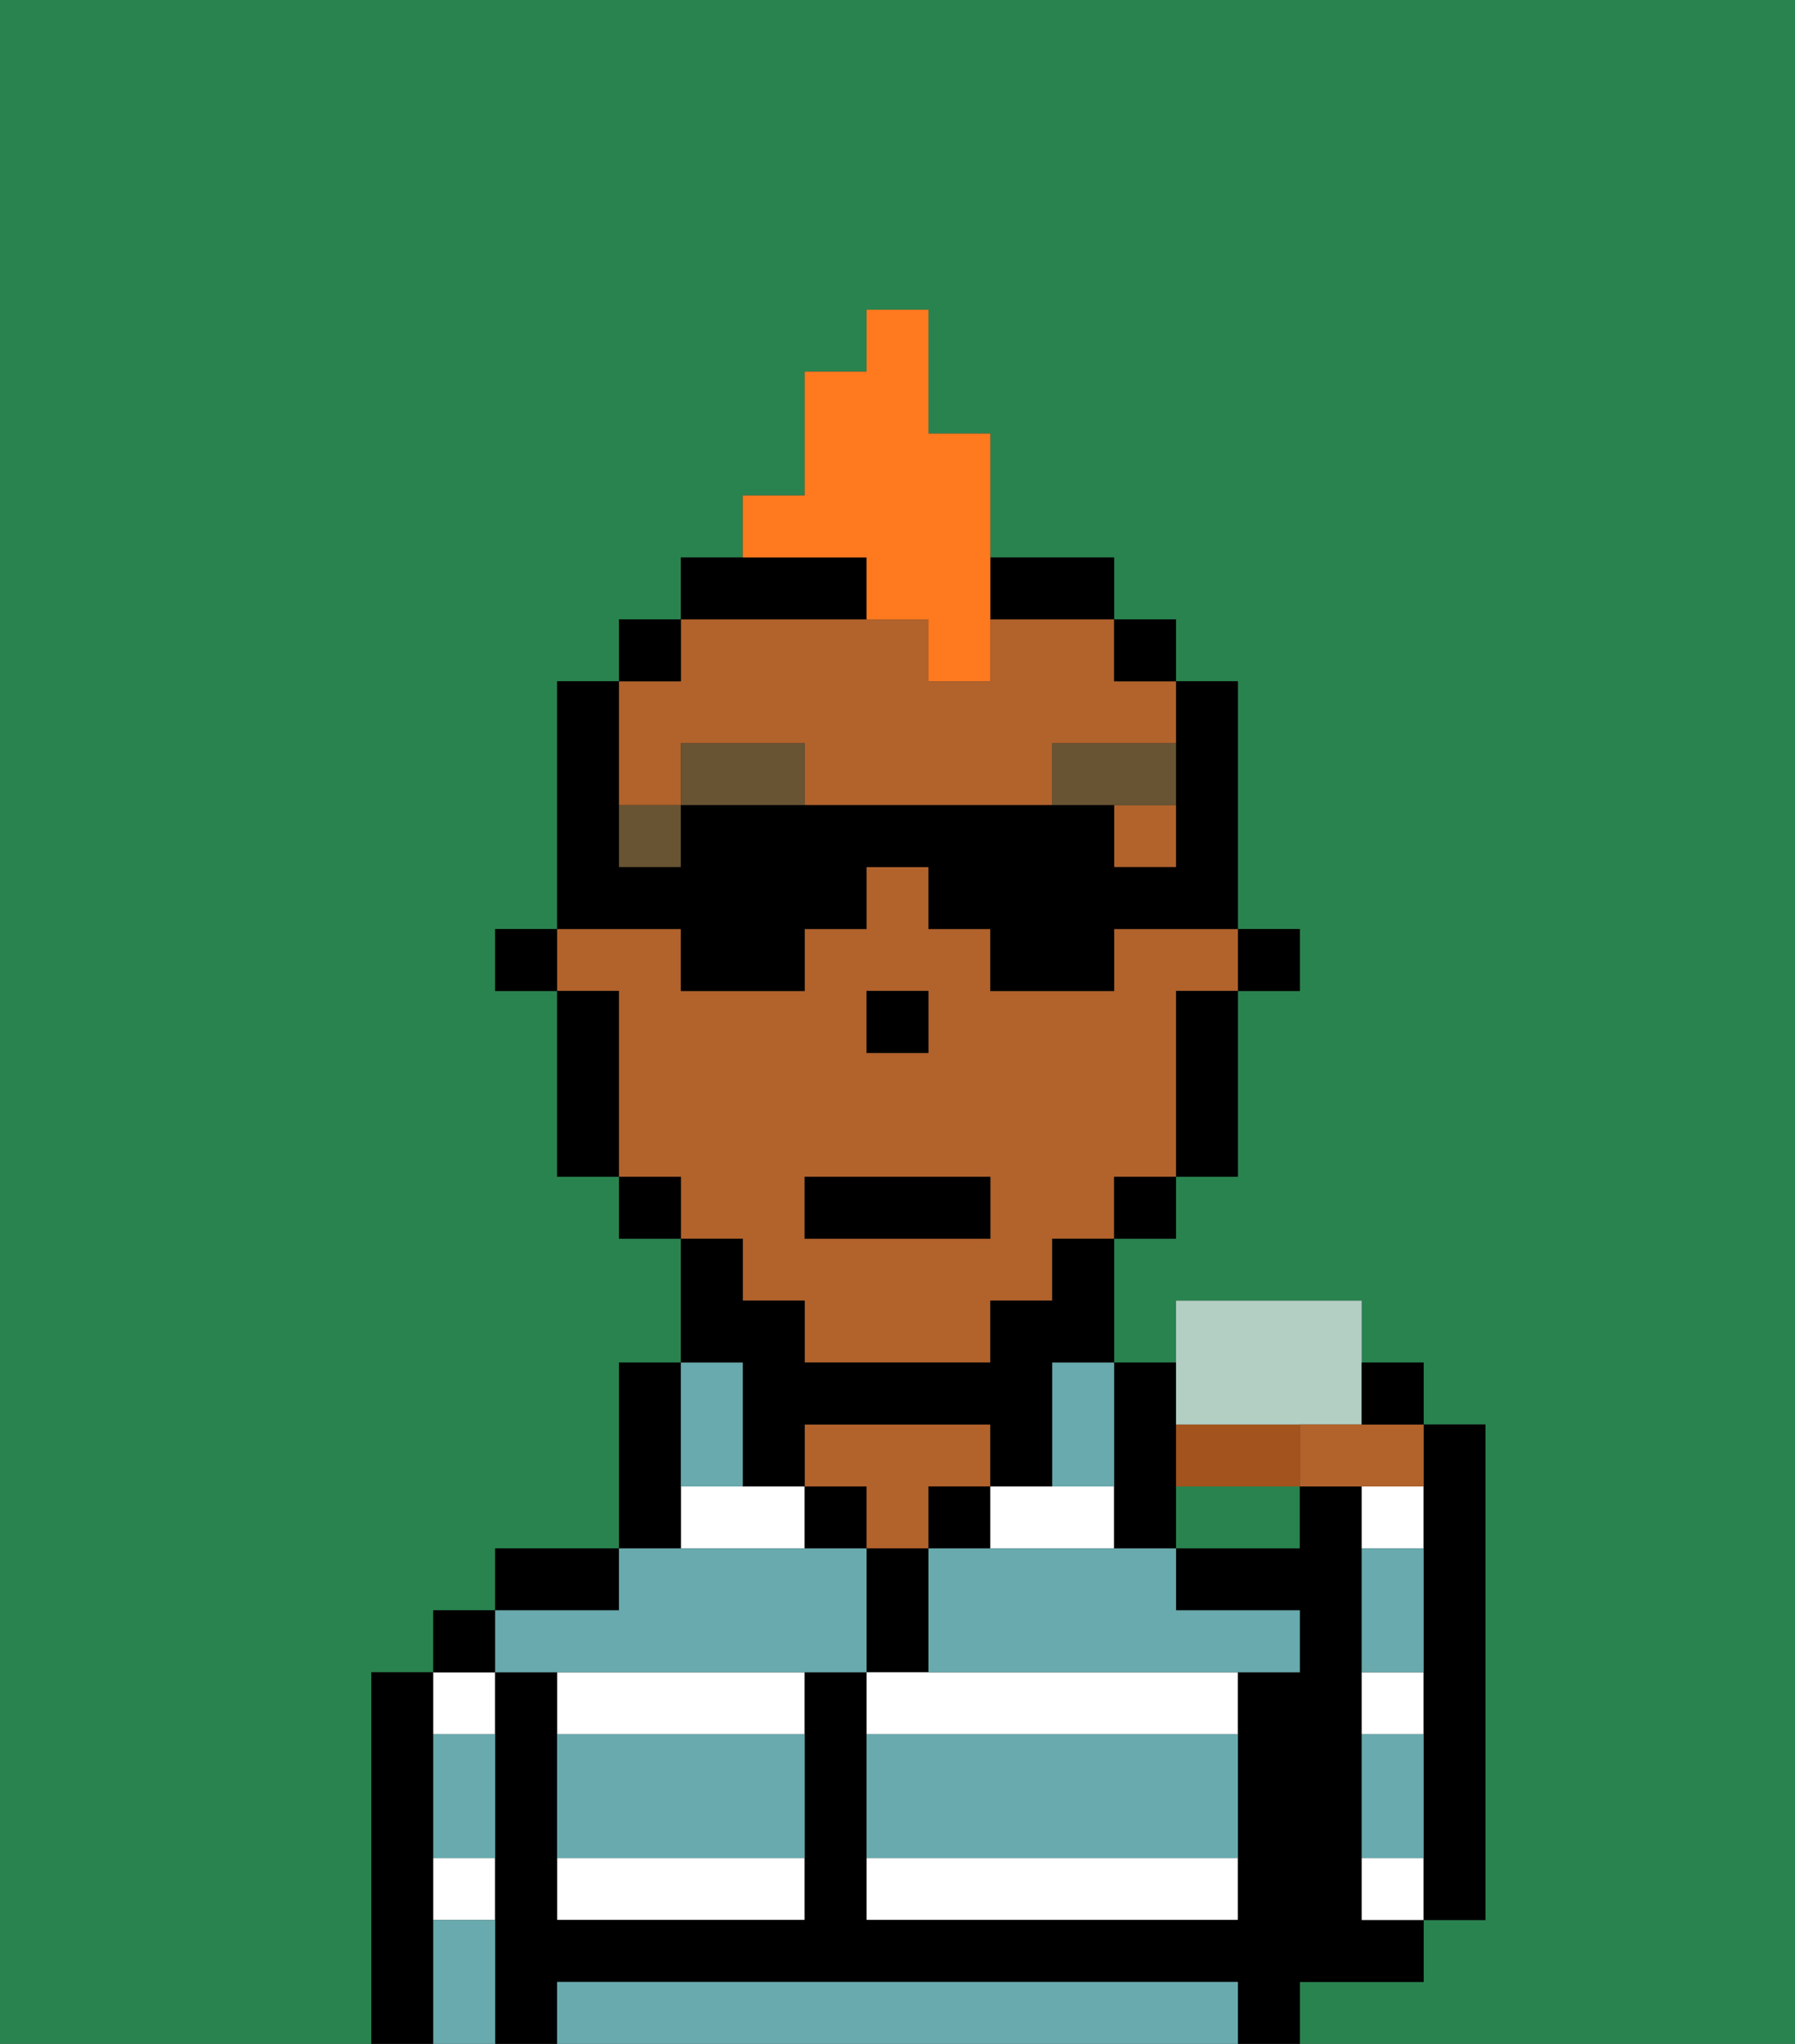 <svg xmlns="http://www.w3.org/2000/svg" viewBox="0 0 29 33"><rect x="0" y="0" width="29" height="33" fill="#333333" stroke="none"/><defs><style>polygon,rect,path{shape-rendering:crispedges;}.va77-1{fill:#29834f;}.va77-2{fill:#000000;}.va77-3{fill:#ffffff;}.va77-4{fill:#b2622b;}.va77-5{fill:#68aaad;}.va77-6{fill:#685432;}.va77-7{fill:#ff791f;}.va77-8{fill:#a3531d;}.va77-9{fill:#b3cec3;}</style></defs><path class="va77-1" d="M21,24H19v1h2Z"/><path class="va77-1" d="M12,21h1v1h0V21H12V20H11V19H10V16h0v3h1v1h1Z"/><rect class="va77-1" x="11" y="10" height="1"/><rect class="va77-1" x="18" y="19" width="1"/><rect class="va77-1" x="16" y="21" width="1"/><path class="va77-1" d="M0,33H29V0H0Zm6-1V27H7V26H8V25h2V22h1V20H10V19H9V16H8V15H9V11h1V10h1V9h1V8h1V6h1V5h1V7h1V9h2v1h1v1h1v4h1v1H20v3H19v1H18v2h1v1h0V21h3v1h1v1h1v8H23v1H21v1H6Z"/><rect class="va77-1" x="19" y="16" width="1"/><rect class="va77-1" x="17" y="20" width="1"/><polygon class="va77-1" points="15 17 15 17 15 16 14 16 14 16 15 16 15 17"/><path class="va77-2" d="M7,32V27H6v6H7Z"/><path class="va77-3" d="M8,30H7v1H8Z"/><path class="va77-3" d="M8,28V27H7v1Z"/><rect class="va77-2" x="7" y="26" width="1" height="1"/><path class="va77-3" d="M13,28V27H9v1Z"/><polygon class="va77-3" points="12 24 11 24 11 25 13 25 13 24 12 24"/><path class="va77-3" d="M9,31h4V30H9Z"/><path class="va77-2" d="M10,25H8v1h2Z"/><path class="va77-2" d="M11,24V22H10v3h1Z"/><rect class="va77-2" x="13" y="24" width="1" height="1"/><path class="va77-4" d="M15,24h1V23H13v1h1v1h1Z"/><path class="va77-2" d="M15,26V25H14v2h1Z"/><rect class="va77-2" x="15" y="24" width="1" height="1"/><path class="va77-3" d="M14,31h6V30H14Z"/><path class="va77-3" d="M18,25V24H16v1Z"/><path class="va77-3" d="M20,28V27H14v1Z"/><path class="va77-2" d="M18,25h1V22H18v3Z"/><path class="va77-2" d="M22,30V24H21v1H19v1h2v1H20v4H14V27H13v4H9V27H8v6H9V32H20v1h1V32h2V31H22Z"/><path class="va77-3" d="M23,25V24H22v1Z"/><path class="va77-3" d="M22,28h1V27H22Z"/><rect class="va77-3" x="22" y="30" width="1" height="1"/><path class="va77-2" d="M23,25v6h1V23H23v2Z"/><polygon class="va77-2" points="20 16 20 16 21 16 21 15 20 15 20 16 20 16"/><rect class="va77-4" x="18" y="10"/><rect class="va77-4" x="11" y="13" height="1"/><path class="va77-4" d="M18,11V10H16v1H15V10H11v1H10v2h1V12h2v1h4V12h2v1H18v1h1V11H18Z"/><path class="va77-4" d="M9,16h1v3h1v1h1v1h1v1h3V21h1V20h1V19h1V16h1V15H18v1H16V15H15V14H14v1H13v1H11V15H9Zm5,0h1v1H14Zm-1,3h3v1H13Z"/><path class="va77-2" d="M19,16v3h1V16Z"/><polygon class="va77-2" points="18 11 19 11 19 11 19 10 18 10 18 10 18 11"/><polygon class="va77-2" points="18 19 18 20 18 20 19 20 19 19 18 19 18 19"/><path class="va77-2" d="M12,23v1h1V23h3v1h1V22h1V20H17v1H16v1H13V21H12V20H11v2h1Z"/><path class="va77-2" d="M18,10h0V9H16v1Z"/><path class="va77-2" d="M12,10h2V9H11v1h1Z"/><rect class="va77-2" x="10" y="19" width="1" height="1"/><path class="va77-2" d="M10,16H9v3h1V16Z"/><polygon class="va77-2" points="9 15 9 15 8 15 8 16 9 16 9 16 9 15"/><polygon class="va77-2" points="15 17 15 16 14 16 14 16 14 17 15 17 15 17"/><path class="va77-5" d="M19,32H9v1H20V32Z"/><path class="va77-5" d="M14,30h6V28H14Z"/><path class="va77-5" d="M9,29v1h4V28H9Z"/><path class="va77-5" d="M15,25v2h6V26H19V25H15Z"/><path class="va77-5" d="M9,27h5V25H10v1H8v1Z"/><path class="va77-5" d="M22,29v1h1V28H22Z"/><path class="va77-5" d="M22,26v1h1V25H22Z"/><path class="va77-5" d="M7,31v2H8V31Z"/><path class="va77-5" d="M8,29V28H7v2H8Z"/><path class="va77-5" d="M12,24V22H11v2Z"/><path class="va77-5" d="M17,23v1h1V22H17Z"/><polygon class="va77-6" points="10 13 10 13 10 14 11 14 11 13 10 13"/><path class="va77-6" d="M11,12v1h2V12Z"/><polygon class="va77-6" points="19 12 17 12 17 13 18 13 18 13 19 13 19 12"/><rect class="va77-2" x="13" y="19" width="3" height="1"/><path class="va77-7" d="M14,10h1v1h1V7H15V5H14V6H13V8H12V9h2Z"/><path class="va77-2" d="M11,16h2V15h1V14h1v1h1v1h2V15h2V11H19v3H18V13H11v1H10V13h0V11h1V10H10v1H9v4h2Z"/><path class="va77-8" d="M20,24h1V23H19v1Z"/><path class="va77-9" d="M22,22V21H19v2h3V22Z"/><path class="va77-4" d="M22,24h1V23H21v1Z"/><path class="va77-2" d="M23,22H22v1h1Z"/></svg>